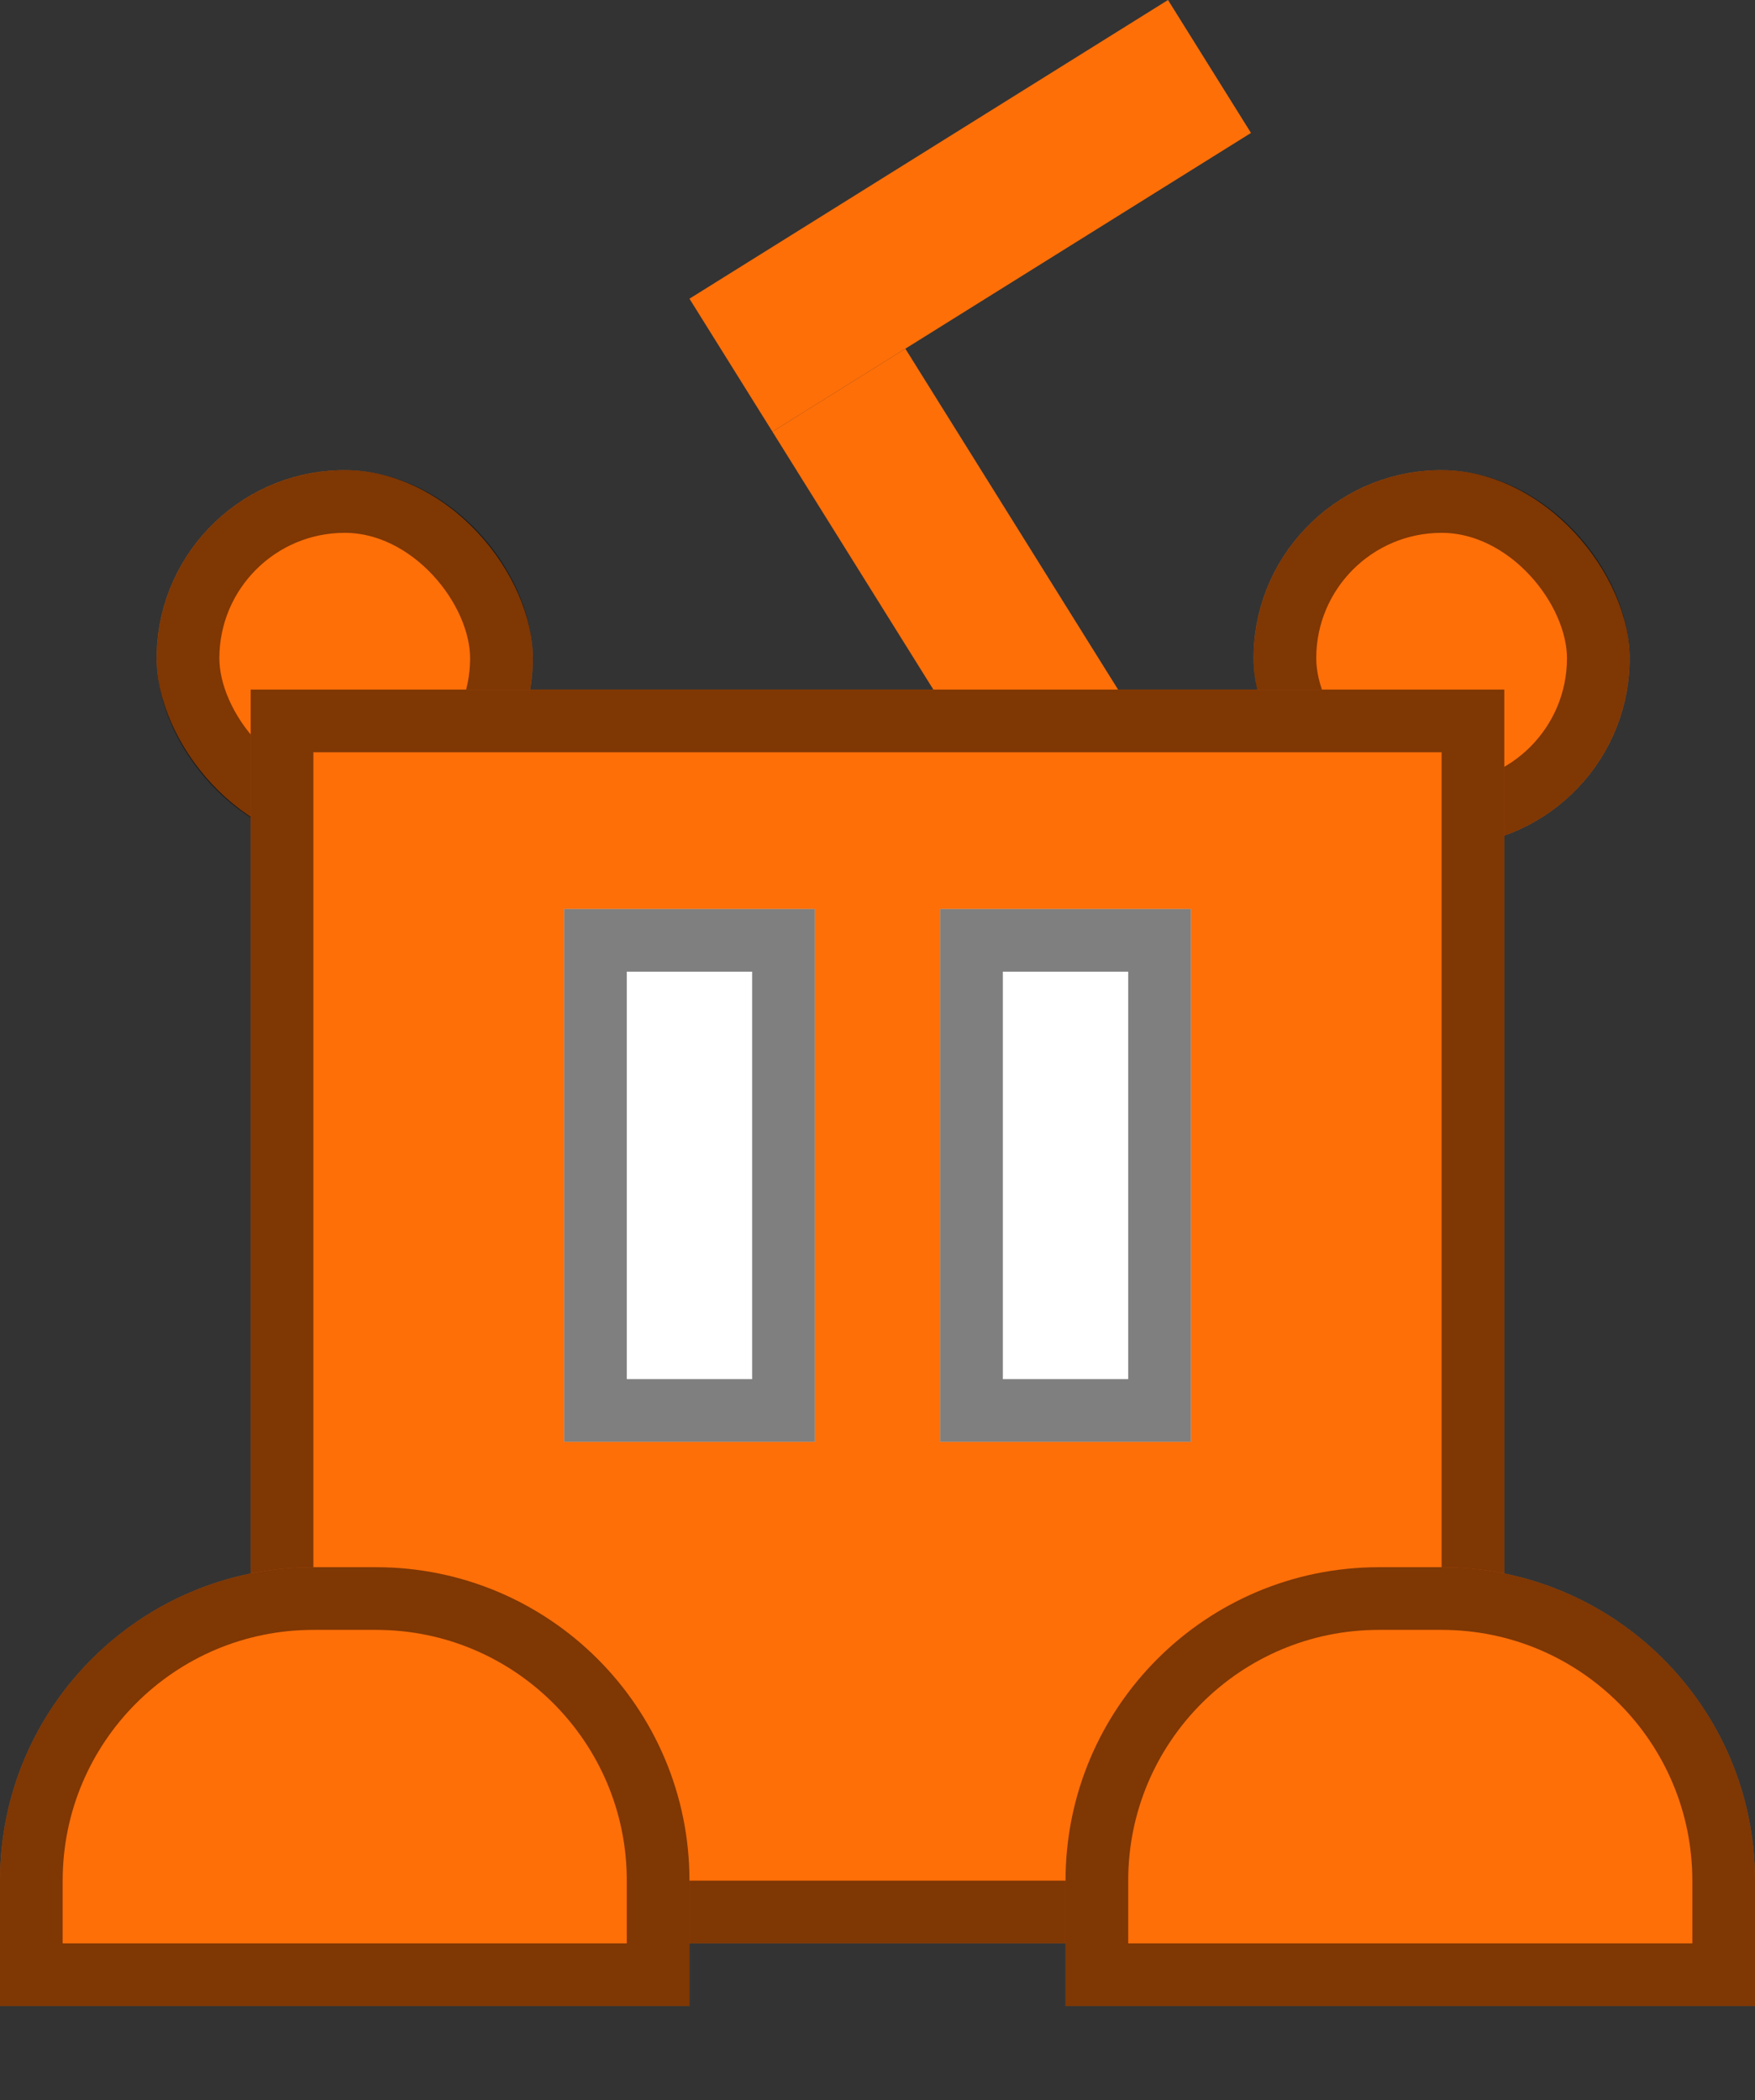<svg width="56" height="67" viewBox="0 0 56 67" fill="none" xmlns="http://www.w3.org/2000/svg">
<rect x="0" y="0" width="56" height="67" fill="#333333" stroke="none"/>
<rect x="24.647" y="13.772" width="5" height="21" transform="rotate(-31.969 24.647 13.772)" fill="#FF6F08"/>
<rect x="22" y="9.53" width="18" height="5" transform="rotate(-31.969 22 9.53)" fill="#FF6F08"/>
<rect x="40" y="15" width="12" height="12" rx="6" fill="#FF6F08"/>
<rect x="41" y="16" width="10" height="10" rx="5" stroke="black" stroke-opacity="0.5" stroke-width="2"/>
<rect x="5" y="15" width="12" height="12" rx="6" fill="#FF6F08"/>
<rect x="6" y="16" width="10" height="10" rx="5" stroke="black" stroke-opacity="0.5" stroke-width="2"/>
<rect x="8" y="22" width="40" height="40" fill="#FF6F08"/>
<rect x="9" y="23" width="38" height="38" stroke="black" stroke-opacity="0.5" stroke-width="2"/>
<rect x="30" y="29" width="8" height="17" fill="white"/>
<rect x="31" y="30" width="6" height="15" stroke="black" stroke-opacity="0.5" stroke-width="2"/>
<rect x="18" y="29" width="8" height="17" fill="white"/>
<rect x="19" y="30" width="6" height="15" stroke="black" stroke-opacity="0.5" stroke-width="2"/>
<path d="M34 60C34 54.477 38.477 50 44 50H46C51.523 50 56 54.477 56 60V64H34V60Z" fill="#FF6F08"/>
<path d="M44 51H46C50.971 51 55 55.029 55 60V63H35V60C35 55.029 39.029 51 44 51Z" stroke="black" stroke-opacity="0.5" stroke-width="2"/>
<path d="M0 60C0 54.477 4.477 50 10 50H12C17.523 50 22 54.477 22 60V64H0V60Z" fill="#FF6F08"/>
<path d="M10 51H12C16.971 51 21 55.029 21 60V63H1V60C1 55.029 5.029 51 10 51Z" stroke="black" stroke-opacity="0.5" stroke-width="2"/>
</svg>
